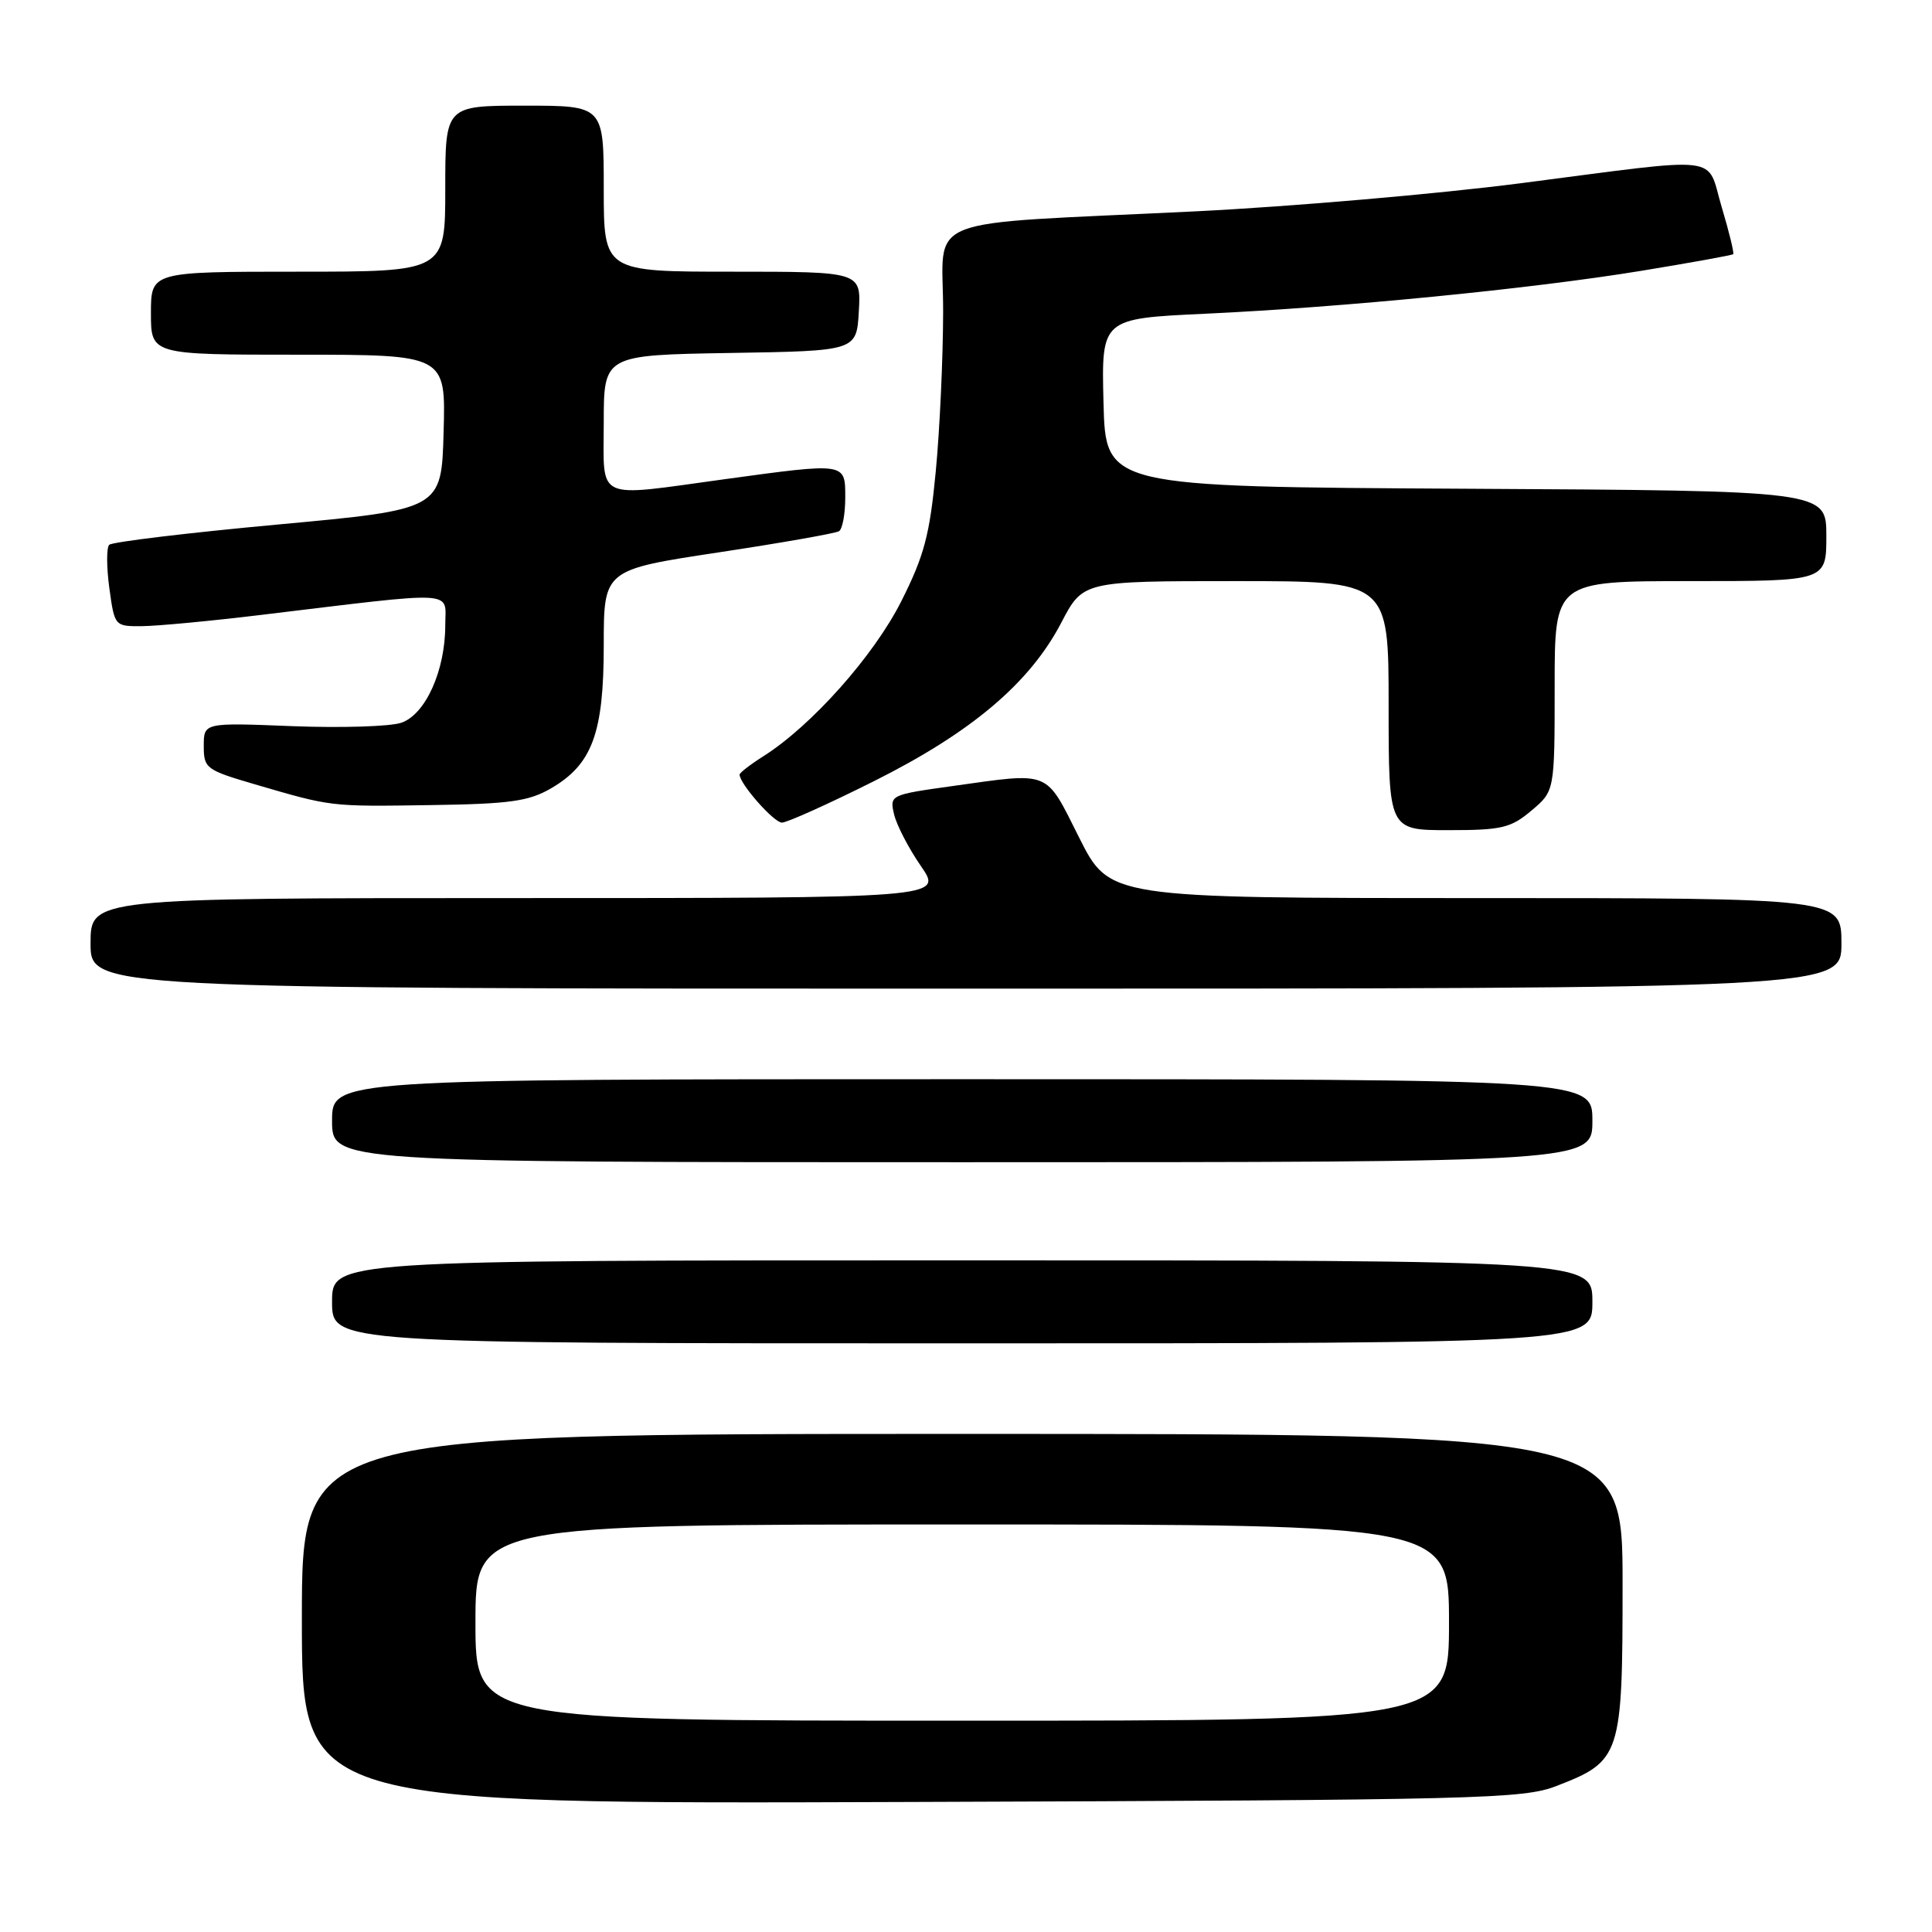 <?xml version="1.0" encoding="UTF-8" standalone="no"?>
<!DOCTYPE svg PUBLIC "-//W3C//DTD SVG 1.1//EN" "http://www.w3.org/Graphics/SVG/1.1/DTD/svg11.dtd" >
<svg xmlns="http://www.w3.org/2000/svg" xmlns:xlink="http://www.w3.org/1999/xlink" version="1.1" viewBox="0 0 256 256">
 <g >
 <path fill="currentColor"
d=" M 206.25 236.65 C 214.78 233.35 215.00 232.67 215.00 209.87 C 215.00 190.00 215.00 190.00 127.50 190.00 C 40.00 190.00 40.00 190.00 40.00 214.53 C 40.00 239.06 40.00 239.06 120.75 238.77 C 196.37 238.51 201.80 238.37 206.25 236.65 Z  M 211.00 172.50 C 211.00 167.00 211.00 167.00 127.50 167.00 C 44.00 167.00 44.00 167.00 44.00 172.50 C 44.00 178.00 44.00 178.00 127.50 178.00 C 211.00 178.00 211.00 178.00 211.00 172.50 Z  M 211.00 148.50 C 211.00 143.00 211.00 143.00 127.50 143.00 C 44.00 143.00 44.00 143.00 44.00 148.50 C 44.00 154.00 44.00 154.00 127.50 154.00 C 211.00 154.00 211.00 154.00 211.00 148.50 Z  M 244.00 125.00 C 244.00 119.00 244.00 119.00 195.51 119.00 C 147.02 119.00 147.02 119.00 143.00 111.00 C 138.45 101.95 139.36 102.32 126.18 104.16 C 117.95 105.31 117.87 105.35 118.47 107.91 C 118.81 109.33 120.40 112.41 122.02 114.75 C 124.96 119.00 124.96 119.00 68.48 119.00 C 12.00 119.00 12.00 119.00 12.00 125.00 C 12.00 131.00 12.00 131.00 128.00 131.00 C 244.00 131.00 244.00 131.00 244.00 125.00 Z  M 202.92 107.41 C 206.00 104.82 206.00 104.82 206.00 90.91 C 206.00 77.00 206.00 77.00 224.00 77.00 C 242.00 77.00 242.00 77.00 242.00 71.01 C 242.00 65.02 242.00 65.02 194.25 64.76 C 146.50 64.50 146.50 64.50 146.22 53.35 C 145.94 42.21 145.94 42.21 159.72 41.57 C 178.06 40.71 202.74 38.29 217.45 35.89 C 224.02 34.81 229.51 33.82 229.66 33.68 C 229.80 33.53 229.12 30.73 228.14 27.46 C 226.03 20.41 228.84 20.75 201.50 24.28 C 190.50 25.70 171.15 27.37 158.50 28.00 C 121.14 29.83 125.00 28.29 124.97 41.32 C 124.96 47.47 124.52 57.00 123.99 62.50 C 123.19 70.89 122.46 73.65 119.42 79.68 C 115.78 86.90 107.54 96.16 101.16 100.20 C 99.42 101.30 98.00 102.40 98.00 102.64 C 98.00 103.85 102.54 109.00 103.61 109.00 C 104.28 109.00 109.80 106.52 115.86 103.48 C 128.72 97.04 136.45 90.51 140.62 82.52 C 143.50 77.00 143.50 77.00 163.75 77.00 C 184.00 77.00 184.00 77.00 184.00 93.50 C 184.00 110.00 184.00 110.00 191.92 110.00 C 198.99 110.00 200.18 109.72 202.92 107.41 Z  M 73.00 104.47 C 78.48 101.28 80.00 97.16 80.00 85.50 C 80.00 75.50 80.00 75.50 95.18 73.20 C 103.52 71.94 110.72 70.67 111.17 70.39 C 111.63 70.11 112.00 68.11 112.00 65.94 C 112.00 61.26 112.17 61.29 96.00 63.50 C 78.62 65.88 80.00 66.52 80.00 56.02 C 80.00 47.05 80.00 47.05 96.75 46.77 C 113.50 46.50 113.50 46.50 113.80 41.25 C 114.10 36.00 114.10 36.00 97.05 36.00 C 80.00 36.00 80.00 36.00 80.00 25.00 C 80.00 14.00 80.00 14.00 69.50 14.00 C 59.00 14.00 59.00 14.00 59.00 25.00 C 59.00 36.00 59.00 36.00 39.50 36.00 C 20.00 36.00 20.00 36.00 20.00 41.50 C 20.00 47.00 20.00 47.00 39.53 47.00 C 59.07 47.00 59.07 47.00 58.78 57.25 C 58.50 67.50 58.50 67.50 36.83 69.50 C 24.91 70.60 14.85 71.81 14.47 72.19 C 14.10 72.56 14.11 75.15 14.49 77.94 C 15.18 82.98 15.20 83.00 18.84 82.97 C 20.85 82.95 27.90 82.29 34.50 81.49 C 61.09 78.29 59.00 78.17 59.00 82.84 C 59.00 88.87 56.38 94.67 53.17 95.77 C 51.70 96.27 45.21 96.47 38.75 96.22 C 27.00 95.75 27.00 95.75 27.00 98.85 C 27.00 101.81 27.30 102.03 33.75 103.92 C 43.98 106.91 43.65 106.88 57.00 106.68 C 67.54 106.53 70.05 106.18 73.00 104.47 Z  M 63.00 215.00 C 63.00 202.00 63.00 202.00 127.50 202.00 C 192.00 202.00 192.00 202.00 192.00 215.00 C 192.00 228.00 192.00 228.00 127.50 228.00 C 63.00 228.00 63.00 228.00 63.00 215.00 Z "/>
</g>
</svg>